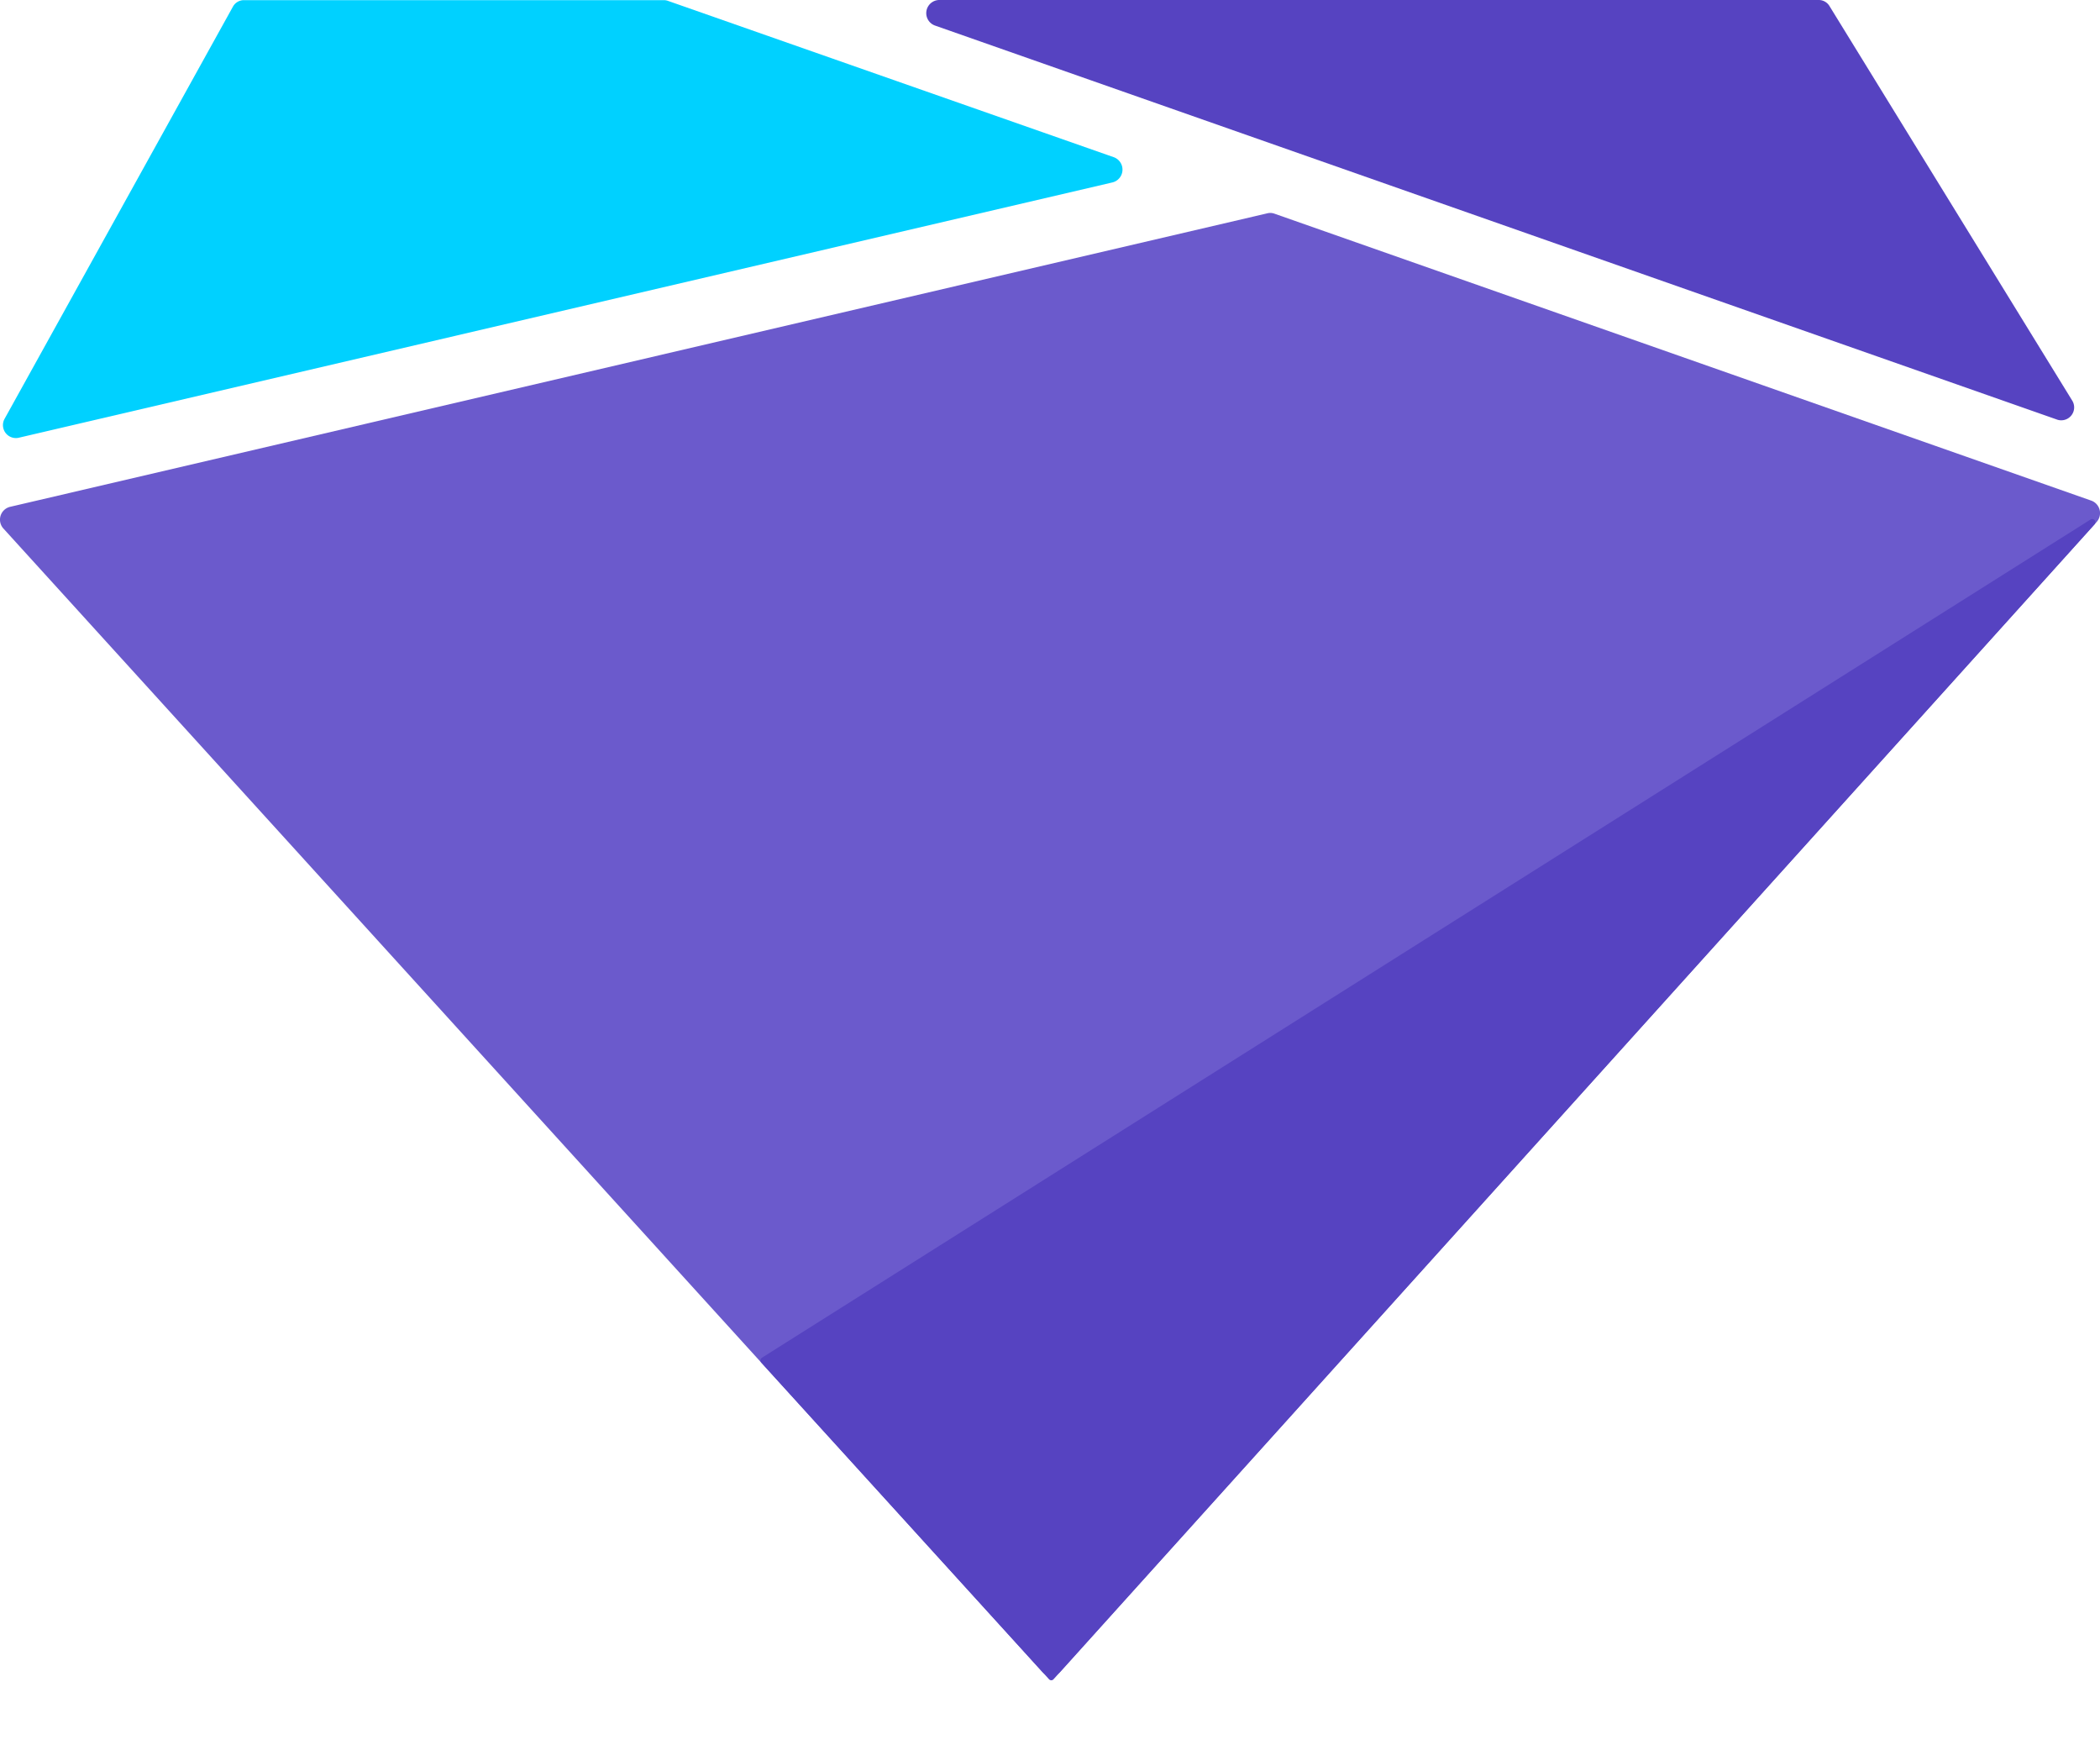 <svg xmlns="http://www.w3.org/2000/svg" xmlns:xlink="http://www.w3.org/1999/xlink" width="60" height="50" viewBox="0 0 60 50">
  <g id="Artboard_1" data-name="Artboard – 1" clip-path="url(#clip-Artboard_1)">
    <g id="Business_Management_icon" data-name="Business &amp; Management icon">
      <path id="Path_163" data-name="Path 163" d="M112.463,93.3,80.383,82.036a.376.376,0,0,1,.116-.728h25.146a.357.357,0,0,1,.3.173l6.933,11.267A.369.369,0,0,1,112.463,93.3Z" transform="translate(-53.674 -81.308)" fill="#5643c1"/>
      <path id="Path_164" data-name="Path 164" d="M60.328,81.5a.358.358,0,0,1,.312-.188h12a.358.358,0,0,1,.116.02L85.5,85.8a.377.377,0,0,1-.037.718L54.2,93.815a.37.37,0,0,1-.391-.55Z" transform="translate(-53.674 -81.308)" fill="#00d1ff"/>
      <path id="Path_165" data-name="Path 165" d="M83.447,129.061,53.773,96.408a.377.377,0,0,1,.183-.62L89.89,87.4a.347.347,0,0,1,.194.011l23.346,8.2a.379.379,0,0,1,.147.609l-29.6,32.837A.353.353,0,0,1,83.447,129.061Z" transform="translate(-53.674 -81.308)" fill="#6b5acc"/>
      <path id="Path_166" data-name="Path 166" d="M113.406,96.148,75.445,120.093a.094.094,0,0,0-.019.142l8.22,9.044a.086.086,0,0,0,.129,0L113.517,96.29A.091.091,0,0,0,113.406,96.148Z" transform="translate(-53.674 -81.308)" fill="#5643c1"/>
    </g>
  </g>
</svg>
